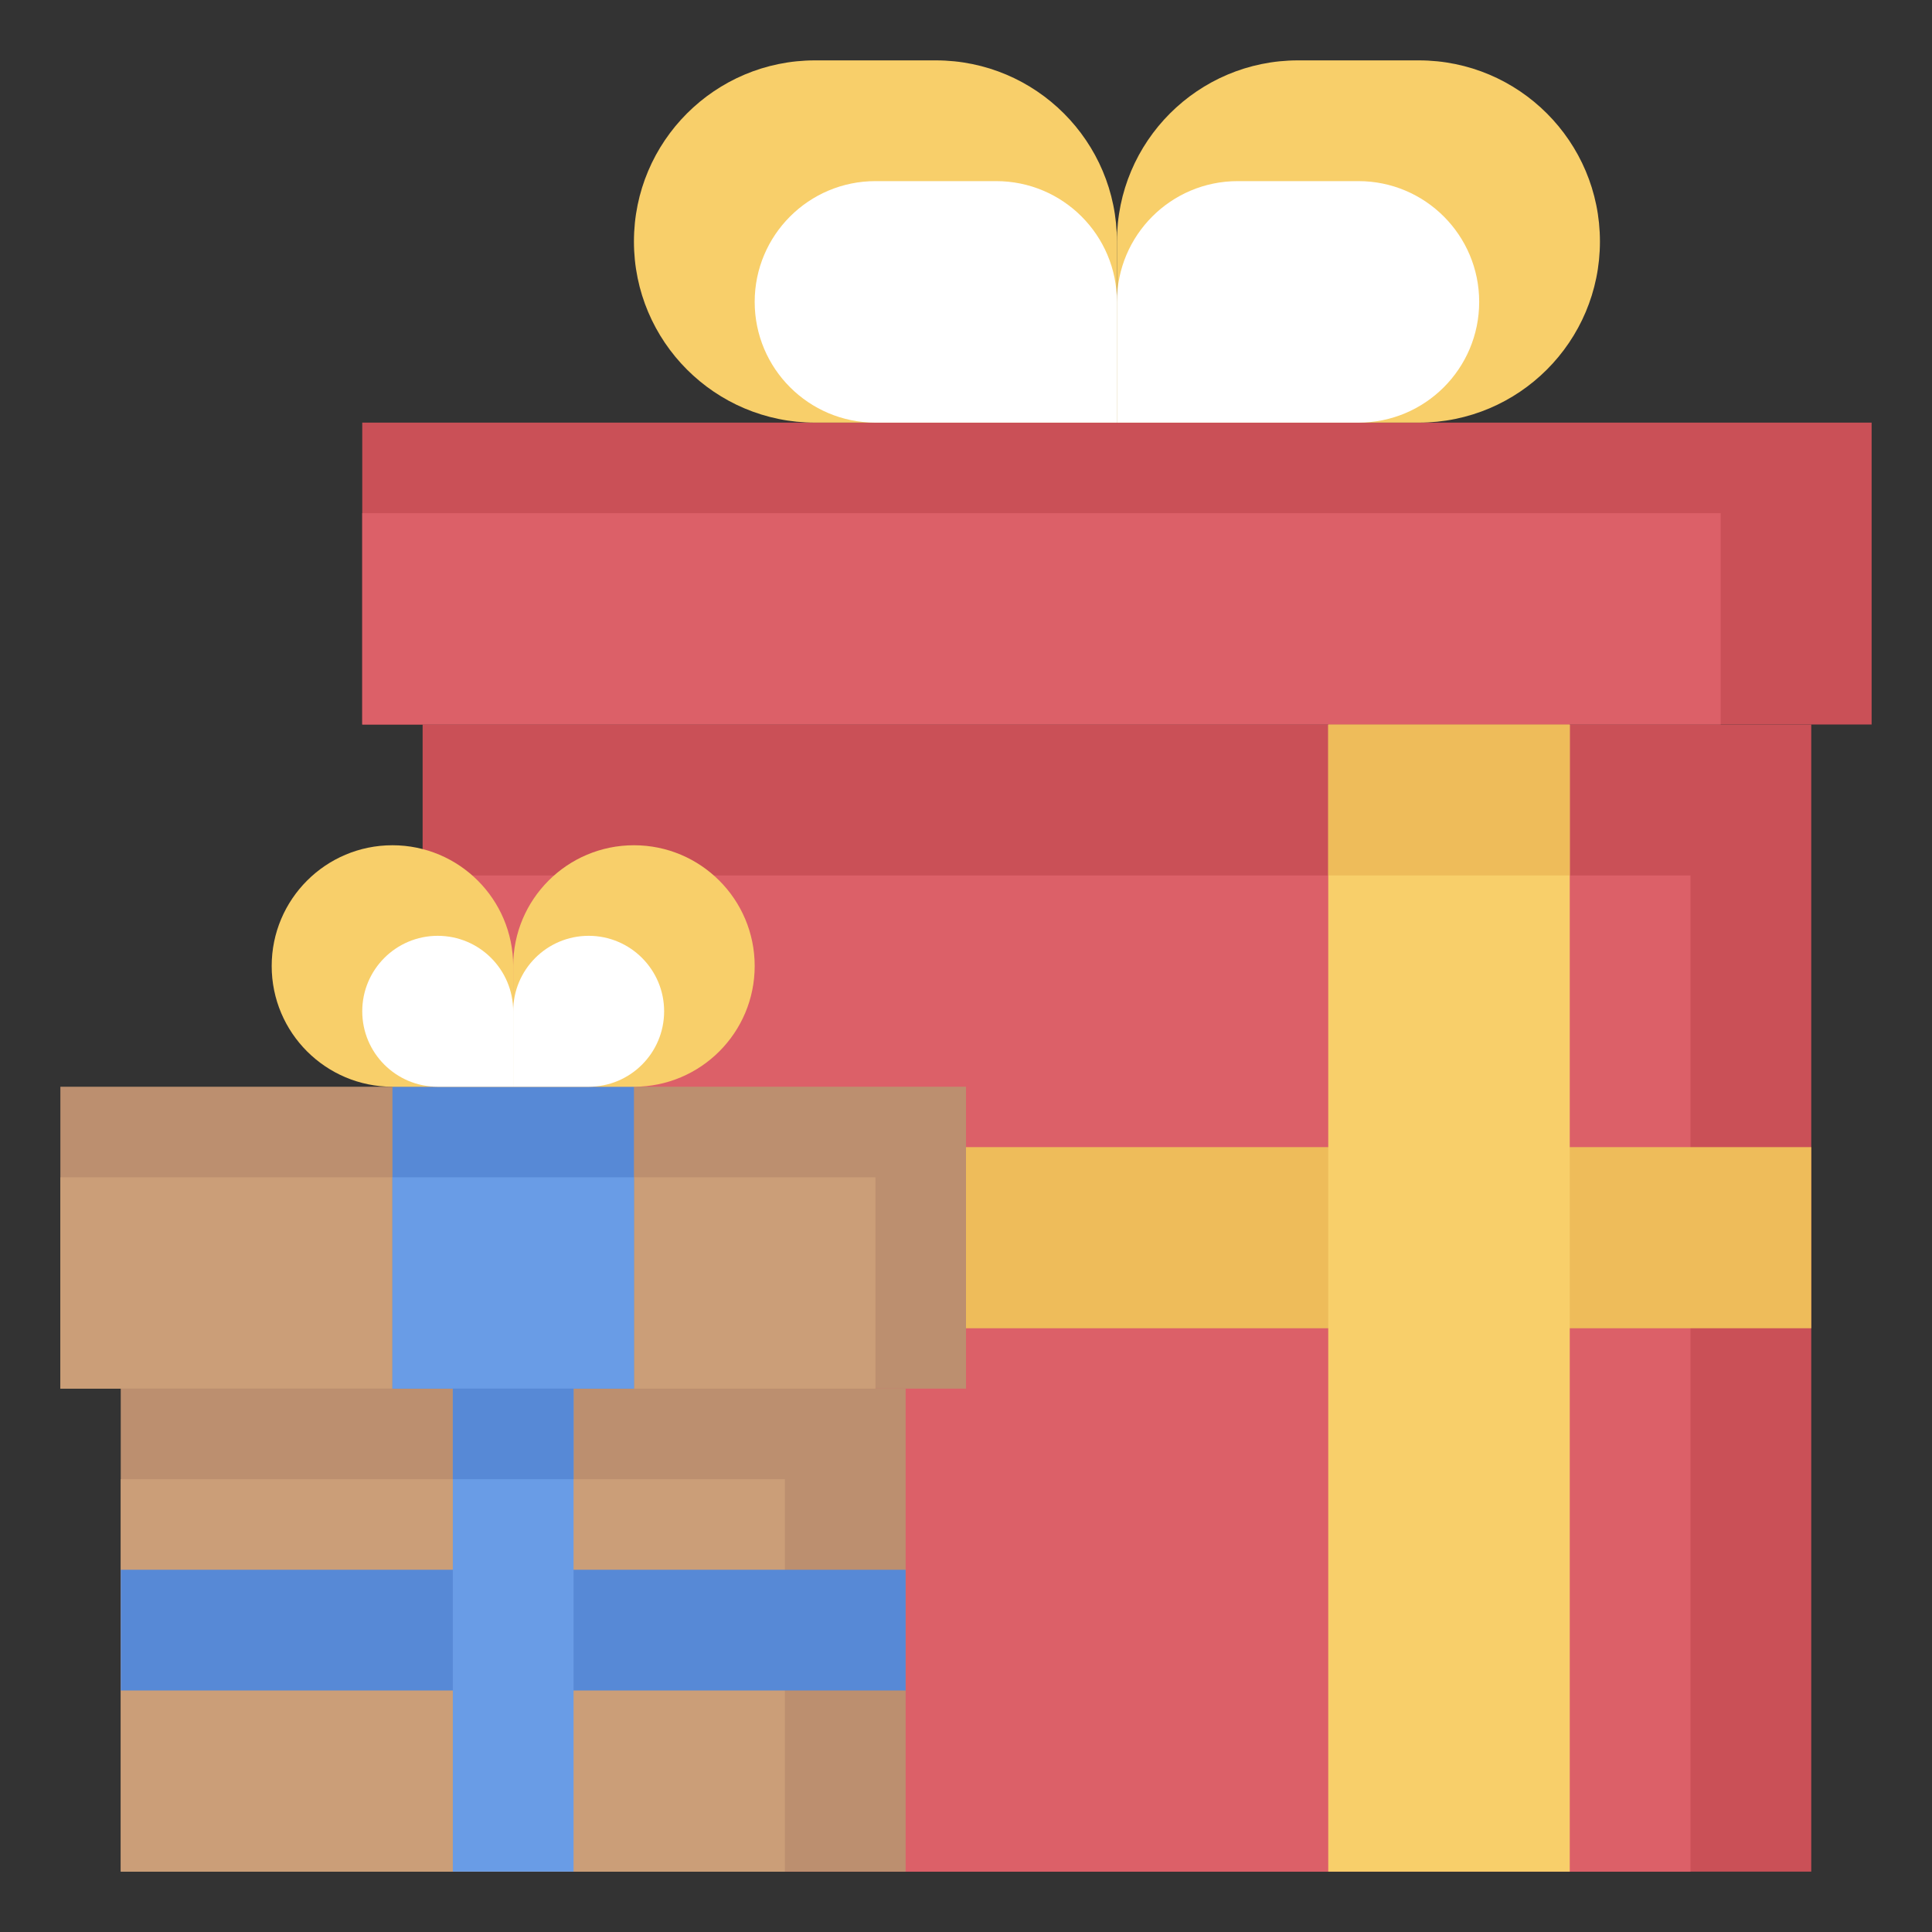 <?xml version="1.0" encoding="iso-8859-1"?>
<!-- Generator: Adobe Illustrator 22.1.0, SVG Export Plug-In . SVG Version: 6.00 Build 0)  -->
<svg xmlns="http://www.w3.org/2000/svg" xmlns:xlink="http://www.w3.org/1999/xlink" version="1.1" id="Layer_3" x="0px" y="0px" viewBox="0 0 64 64" style="enable-background:new 0 0 64 64;" xml:space="preserve">
<rect x="0" y="0" width="64" height="64" fill="#333333" stroke="none"/>
<g>
	<rect x="14" y="24" style="fill:#CA5057;" width="46" height="38"/>
	<rect x="14" y="29" style="fill:#DC6068;" width="42" height="33"/>
	<rect x="4" y="46" style="fill:#BC8F6F;" width="26" height="16"/>
	<rect x="4" y="49" style="fill:#CB9E78;" width="22" height="13"/>
	<rect x="2" y="36" style="fill:#BC8F6F;" width="30" height="10"/>
	<rect x="2" y="39" style="fill:#CB9E78;" width="27" height="7"/>
	<rect x="4" y="52" style="fill:#5789D6;" width="26" height="4"/>
	<rect x="15" y="46" style="fill:#699CE6;" width="4" height="16"/>
	<rect x="13" y="36" style="fill:#5789D6;" width="8" height="10"/>
	<rect x="13" y="39" style="fill:#699CE6;" width="8" height="7"/>
	<path style="fill:#F8CF6A;" d="M21,28L21,28c-2.209,0-4,1.791-4,4v4h4c2.209,0,4-1.791,4-4v0C25,29.791,23.209,28,21,28z"/>
	<path style="fill:#F8CF6A;" d="M13,28L13,28c2.209,0,4,1.791,4,4v4h-4c-2.209,0-4-1.791-4-4v0C9,29.791,10.791,28,13,28z"/>
	<path style="fill:#FFFFFF;" d="M19.5,31L19.5,31c-1.381,0-2.5,1.119-2.5,2.5V36h2.5c1.381,0,2.5-1.119,2.5-2.5v0   C22,32.119,20.881,31,19.5,31z"/>
	<path style="fill:#FFFFFF;" d="M14.5,31L14.5,31c1.381,0,2.5,1.119,2.5,2.5V36h-2.5c-1.381,0-2.5-1.119-2.5-2.5v0   C12,32.119,13.119,31,14.5,31z"/>
	<rect x="32" y="38" style="fill:#EEBC5A;" width="28" height="6"/>
	<rect x="44" y="24" style="fill:#F8CF6A;" width="8" height="38"/>
	<rect x="12" y="14" style="fill:#CA5057;" width="50" height="10"/>
	<rect x="12" y="17" style="fill:#DC6068;" width="45" height="7"/>
	<path style="fill:#F8CF6A;" d="M47,2h-4c-3.314,0-6,2.686-6,6v6h10c3.314,0,6-2.686,6-6v0C53,4.686,50.314,2,47,2z"/>
	<path style="fill:#F8CF6A;" d="M27,2h4c3.314,0,6,2.686,6,6v6H27c-3.314,0-6-2.686-6-6v0C21,4.686,23.686,2,27,2z"/>
	<path style="fill:#FFFFFF;" d="M29,6h4c2.209,0,4,1.791,4,4v4h-8c-2.209,0-4-1.791-4-4v0C25,7.791,26.791,6,29,6z"/>
	<path style="fill:#FFFFFF;" d="M45,6h-4c-2.209,0-4,1.791-4,4v4h8c2.209,0,4-1.791,4-4v0C49,7.791,47.209,6,45,6z"/>
	<rect x="44" y="24" style="fill:#EEBC5A;" width="8" height="5"/>
	<rect x="15" y="46" style="fill:#5789D6;" width="4" height="3"/>
</g>
</svg>
